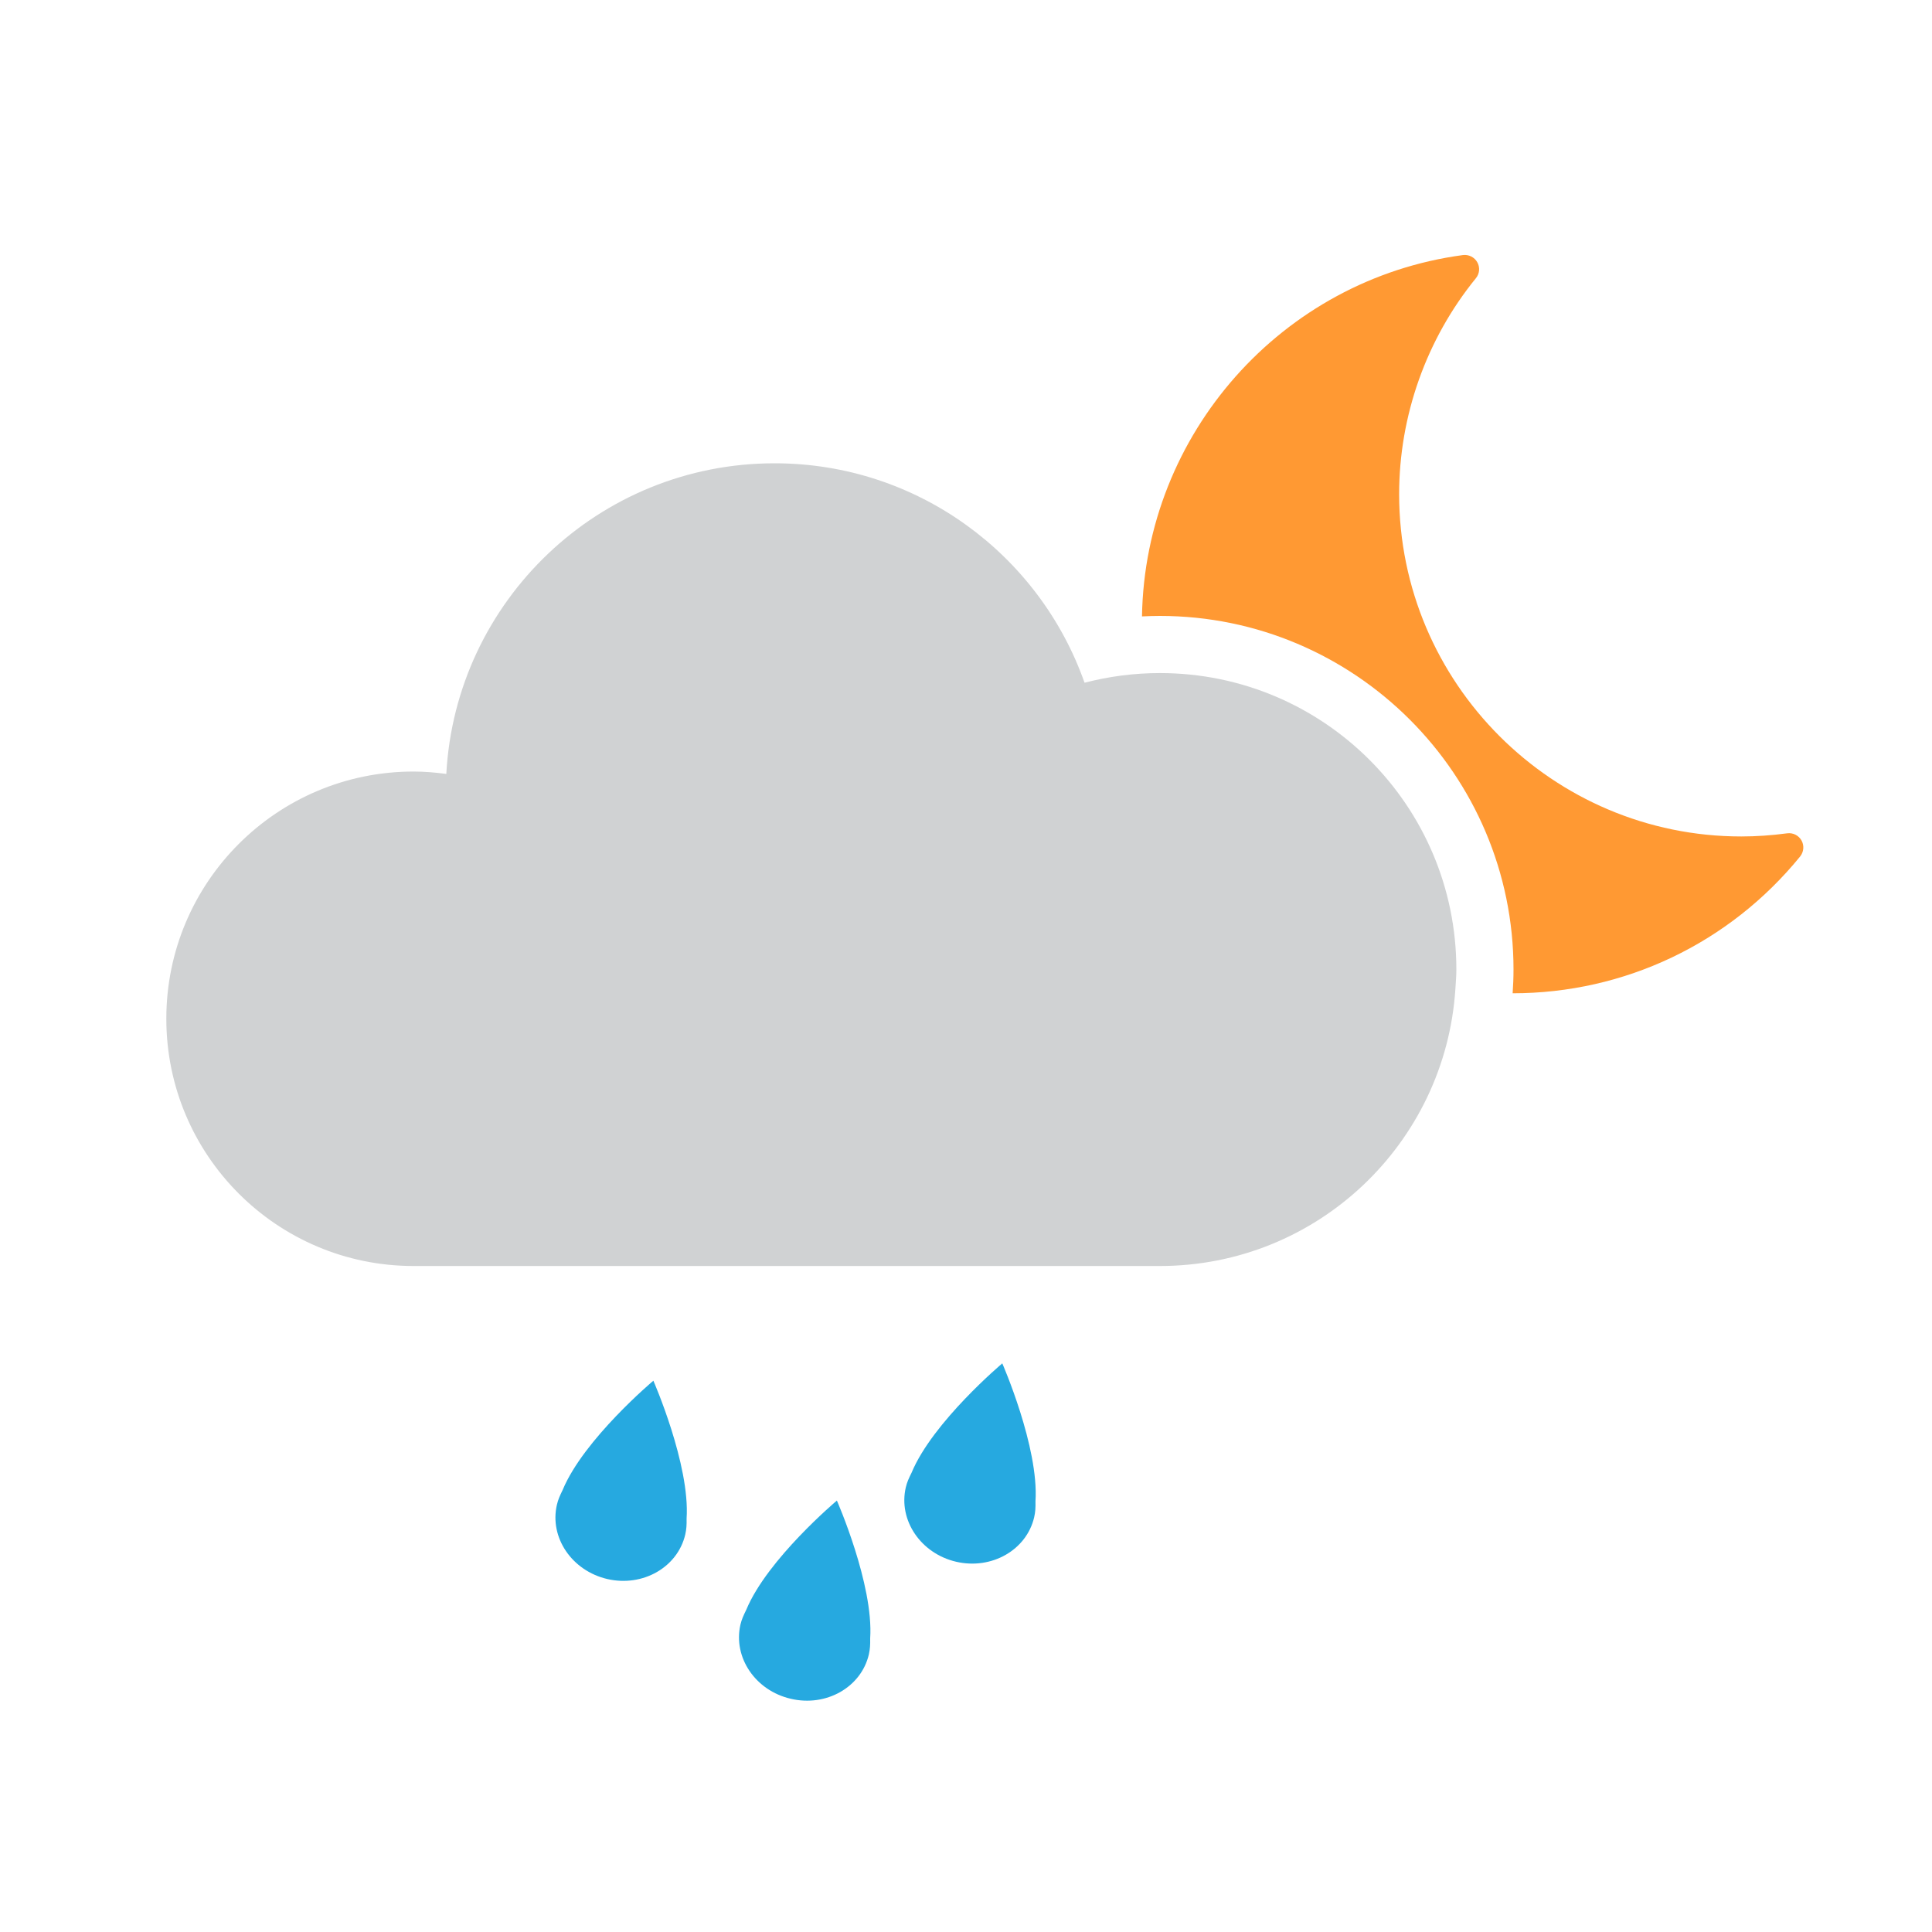 <svg width="100" height="100" viewBox="0 0 100 100" fill="none" xmlns="http://www.w3.org/2000/svg">
<path fill-rule="evenodd" clip-rule="evenodd" d="M29.128 77.109C28.973 77.43 28.89 77.609 28.825 77.887C28.433 79.582 29.598 81.302 31.433 81.73C33.265 82.154 35.07 81.127 35.468 79.43C35.53 79.15 35.545 78.942 35.538 78.605C35.725 75.809 33.818 71.465 33.818 71.465C33.818 71.465 30.22 74.49 29.128 77.109" fill="#26A9E0"/>
<path fill-rule="evenodd" clip-rule="evenodd" d="M38.63 83.314C38.475 83.634 38.392 83.814 38.325 84.089C37.935 85.787 39.1 87.509 40.935 87.929C42.767 88.359 44.575 87.329 44.972 85.634C45.032 85.354 45.047 85.144 45.04 84.804C45.225 82.012 43.317 77.669 43.317 77.669C43.317 77.669 39.722 80.692 38.63 83.314" fill="#26A9E0"/>
<path fill-rule="evenodd" clip-rule="evenodd" d="M47.186 76.221C47.033 76.533 46.948 76.713 46.883 76.991C46.491 78.686 47.658 80.411 49.491 80.836C51.323 81.261 53.131 80.231 53.528 78.536C53.591 78.261 53.603 78.046 53.596 77.708C53.783 74.916 51.878 70.568 51.878 70.568C51.878 70.568 48.278 73.598 47.186 76.221" fill="#26A9E0"/>
<path fill-rule="evenodd" clip-rule="evenodd" d="M60.036 34.838C58.689 34.838 57.384 35.013 56.136 35.338C53.804 28.723 47.501 23.98 40.089 23.98C31.006 23.98 23.586 31.098 23.101 40.058C22.544 39.985 21.981 39.935 21.406 39.935C14.339 39.935 8.609 45.663 8.609 52.73C8.609 59.798 14.339 65.528 21.406 65.528H60.036C68.174 65.528 74.811 59.19 75.331 51.185C75.351 50.853 75.381 50.52 75.381 50.183C75.381 41.705 68.511 34.838 60.036 34.838" fill="#D0D2D3"/>
<path fill-rule="evenodd" clip-rule="evenodd" d="M93.246 43.502C93.099 43.24 92.804 43.092 92.504 43.132C91.699 43.24 90.901 43.295 90.132 43.295C80.364 43.295 72.419 35.347 72.419 25.58C72.419 21.52 73.829 17.55 76.391 14.402C76.584 14.167 76.614 13.84 76.464 13.575C76.317 13.31 76.019 13.165 75.722 13.202C66.347 14.457 59.264 22.47 59.109 31.905C59.419 31.89 59.727 31.88 60.036 31.88C70.126 31.88 78.339 40.09 78.339 50.182C78.339 50.597 78.322 51.005 78.294 51.412C84.087 51.412 89.511 48.83 93.174 44.332C93.364 44.095 93.394 43.767 93.246 43.502" fill="#FF9933"/>
</svg>
